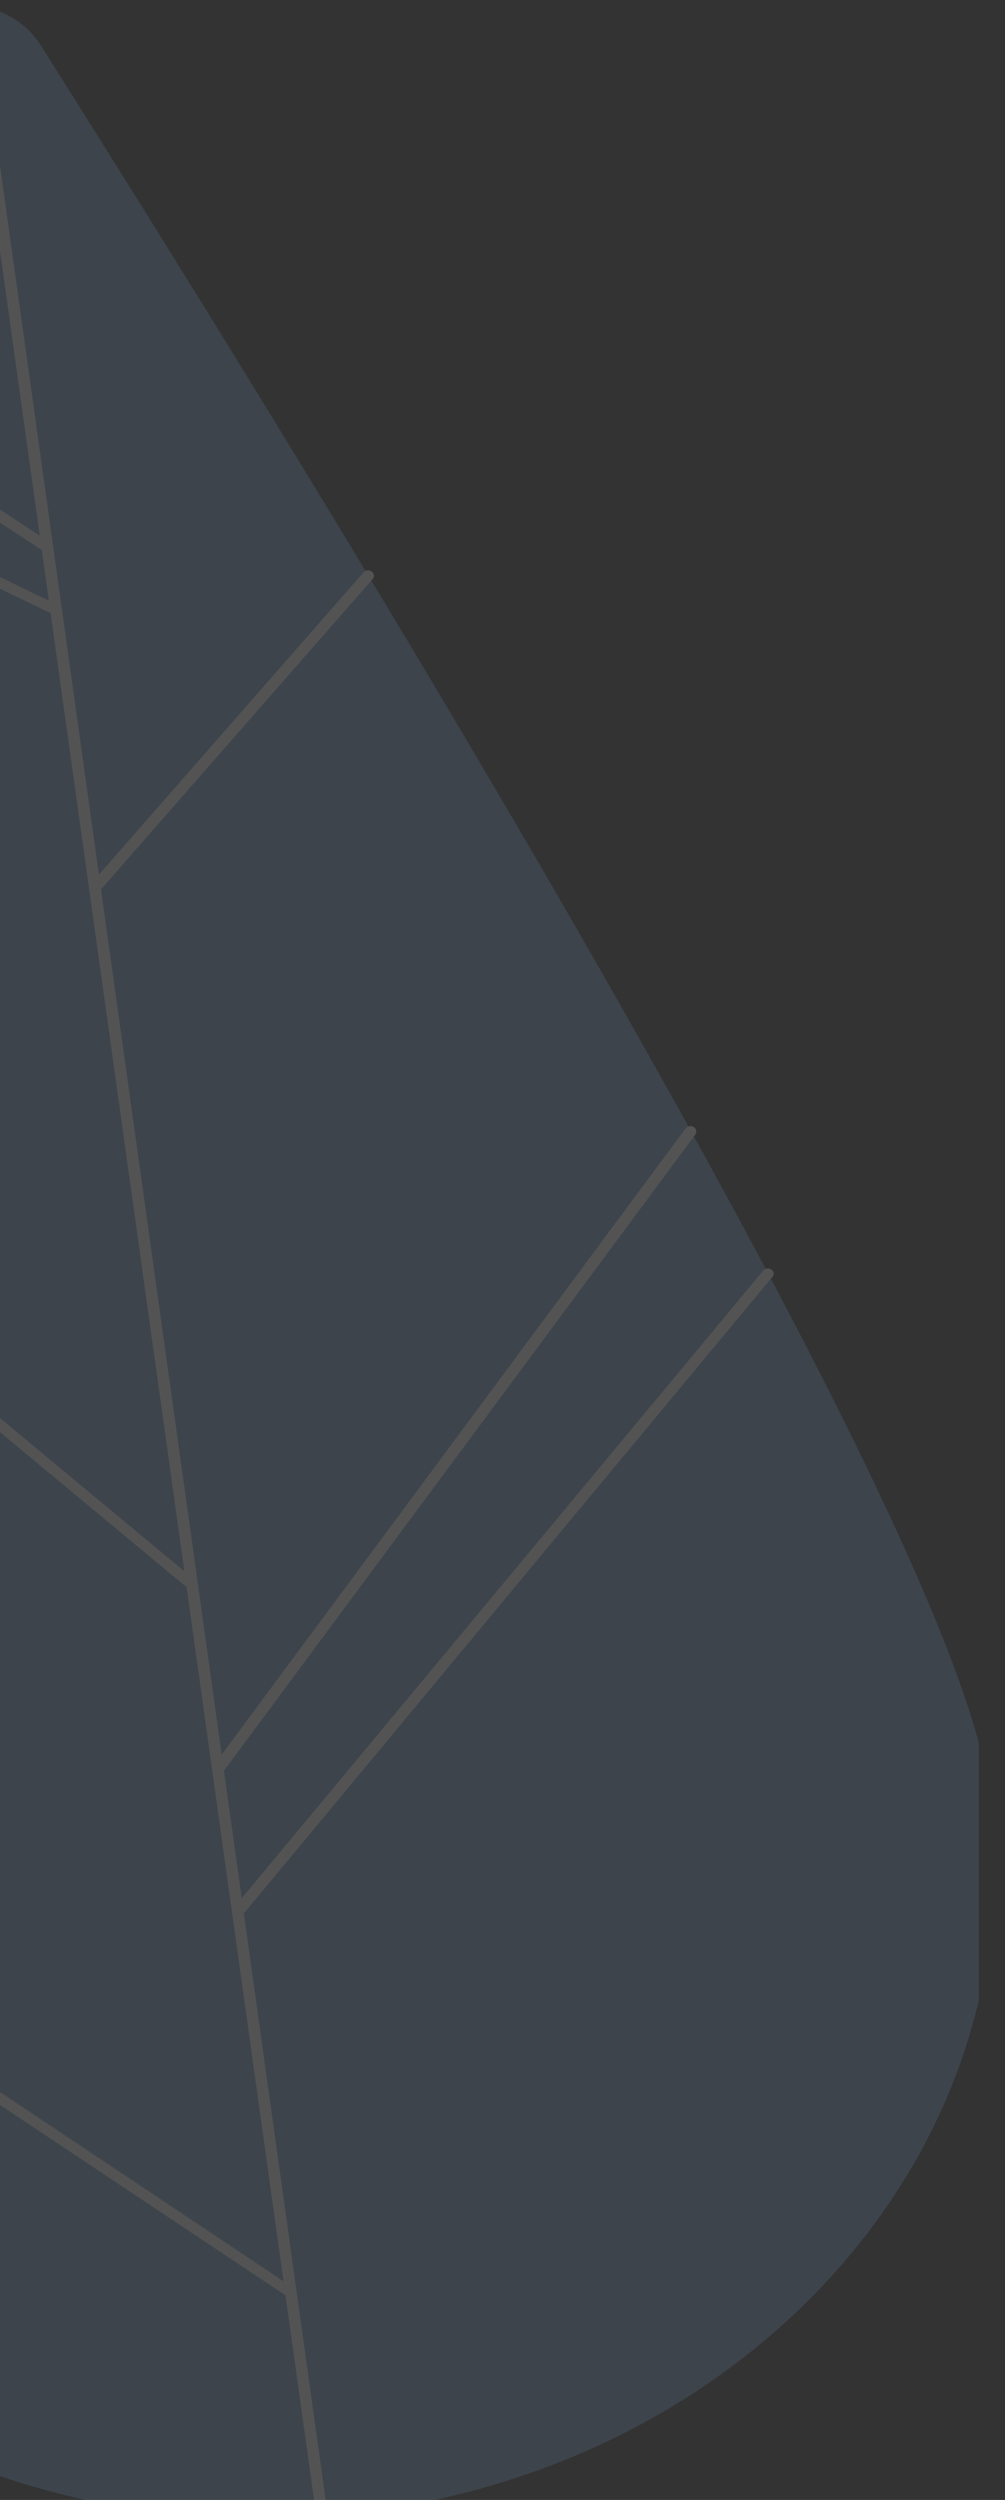<svg xmlns="http://www.w3.org/2000/svg" xmlns:xlink="http://www.w3.org/1999/xlink" viewBox="0 0 273.1 678.8" xml:space="preserve"><rect x="0" y="0" width="273.1" height="678.8" fill="#333333" stroke="none"/><defs><path id="a" d="M0-29.2h266v708H0z"/></defs><clipPath id="b"><use xlink:href="#a" overflow="visible"/></clipPath><g opacity=".16" clip-path="url(#b)"><defs><path id="c" d="M-128.6 0h398.7v684h-398.7z"/></defs><clipPath id="d"><use xlink:href="#c" overflow="visible"/></clipPath><path clip-path="url(#d)" fill="#739FD4" d="M-127 528.9c-10.7-76.4 62.2-384.5 93.3-510.8C-28.9-1.1.1-4.9 11 12.2c72.3 114.3 246.9 396.6 257.6 473.3 13.5 96.8-64.1 185-173.3 197-109.2 12-208.8-56.8-222.3-153.6"/><path clip-path="url(#d)" fill="#FFF" d="M87.3 684c-.7-.1-1.3-.6-1.4-1.2L-9.3 1.6C-9.4.8-8.8.1-7.9 0c.9-.1 1.7.5 1.8 1.2L89 682.4c.1.8-.5 1.5-1.4 1.6h-.3"/><path clip-path="url(#d)" fill="#FFF" d="M64.4 520.6c-.3 0-.5-.1-.8-.3-.7-.5-.9-1.3-.3-2L207.4 345c.5-.6 1.5-.8 2.2-.3.7.5.9 1.3.3 2L65.9 520c-.3.4-.9.6-1.5.6M59 481.9c-.2 0-.5-.1-.7-.2-.7-.4-.9-1.3-.5-2l128.5-173.3c.5-.7 1.5-.8 2.2-.4.7.4.9 1.3.5 2L60.5 481.3c-.3.4-.9.7-1.5.6m-7-50.2c-.3 0-.6-.2-.9-.4L-99.7 306.1c-.6-.5-.7-1.4-.1-2 .6-.6 1.6-.6 2.2-.1L53.3 429.3c.6.5.7 1.4.1 2-.4.3-.9.5-1.4.4M25.6 242.5c-.3 0-.5-.1-.8-.3-.7-.5-.8-1.4-.3-2l74.3-84.8c.5-.6 1.5-.7 2.2-.2.7.5.8 1.4.3 2L27 242c-.3.4-.9.5-1.4.5M12.7 150c-.3 0-.5-.1-.8-.3l-67.4-44.1c-.7-.5-.9-1.3-.3-2 .5-.6 1.5-.8 2.2-.3l67.4 44.1c.7.5.9 1.3.3 2-.3.5-.9.6-1.4.6m2.3 17c-.2 0-.4-.1-.6-.2l-75.5-36.3c-.8-.4-1.1-1.2-.6-1.9.4-.7 1.4-.9 2.2-.6L16 164.4c.8.4 1.1 1.2.6 1.9-.3.5-.9.8-1.6.7m63.9 456.9c-.3 0-.5-.1-.8-.3l-206-137.3c-.7-.5-.8-1.4-.3-2 .5-.6 1.5-.7 2.2-.3L80 621.4c.7.5.8 1.4.3 2-.3.4-.9.6-1.4.5"/></g></svg>
